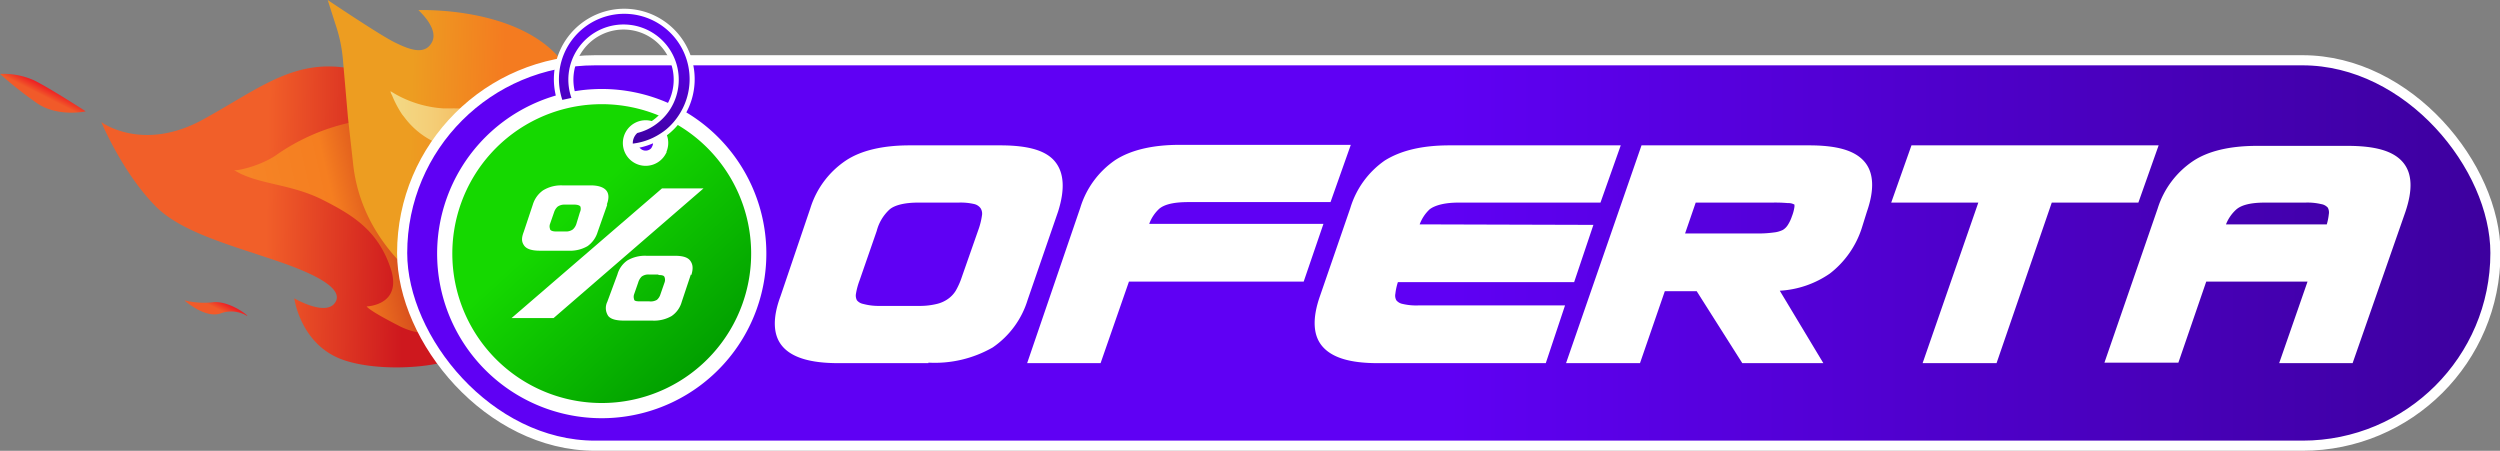 <svg xmlns="http://www.w3.org/2000/svg" xmlns:xlink="http://www.w3.org/1999/xlink" viewBox="0 0 493.6 89"><rect x="0" y="0" width="493.6" height="89" fill="#808080" stroke="none"/><defs/><defs><linearGradient id="Degradado_sin_nombre_314" x1="25.4" x2="79.8" y1="42" y2="43" gradientUnits="userSpaceOnUse"><stop offset=".5" stop-color="#f15f29"/><stop offset="1" stop-color="#ce181e"/></linearGradient><linearGradient id="Degradado_sin_nombre_435" x1="36.9" x2="87.3" y1="52.8" y2="41.1" gradientUnits="userSpaceOnUse"><stop offset=".2" stop-color="#f68628"/><stop offset=".6" stop-color="#f57e20"/><stop offset="1" stop-color="#bb1f19"/></linearGradient><linearGradient id="Degradado_sin_nombre_33" x1="-265.7" x2="-262.1" y1="329.9" y2="329.9" gradientTransform="rotate(-63.2 -329.4 -53.7)" gradientUnits="userSpaceOnUse"><stop offset=".5" stop-color="#f15a29"/><stop offset="1" stop-color="#ed1c24"/></linearGradient><linearGradient id="Degradado_sin_nombre_33-2" x1="-243.8" x2="-239.9" y1="280.3" y2="280.3" xlink:href="#Degradado_sin_nombre_33"/><linearGradient id="Degradado_sin_nombre_445" x1="62.8" x2="108.2" y1="29.9" y2="31.1" gradientUnits="userSpaceOnUse"><stop offset=".4" stop-color="#ed9d21"/><stop offset=".8" stop-color="#f47b20"/></linearGradient><linearGradient id="Degradado_sin_nombre_438" x1="68.3" x2="111.6" y1="34.4" y2="34.2" gradientUnits="userSpaceOnUse"><stop offset="0" stop-color="#f3de8c"/><stop offset=".2" stop-color="#f3da86"/><stop offset=".4" stop-color="#f4cd76"/><stop offset=".6" stop-color="#f4b85c"/><stop offset=".9" stop-color="#f59a37"/><stop offset="1" stop-color="#f6871f"/></linearGradient><linearGradient id="Degradado_sin_nombre_470" x1="79.4" x2="492.6" y1="50" y2="50" gradientUnits="userSpaceOnUse"><stop offset=".5" stop-color="#5f00f4"/><stop offset="1" stop-color="#3d009e"/></linearGradient><linearGradient id="Degradado_sin_nombre_465" x1="-28.8" x2="47" y1="102.9" y2="143.1" gradientTransform="rotate(19.8 291 376.9)" gradientUnits="userSpaceOnUse"><stop offset=".5" stop-color="#15d800"/><stop offset="1" stop-color="#009b00"/></linearGradient><linearGradient id="Degradado_sin_nombre_470-2" x1="53.3" x2="84.9" y1="-23.9" y2="5.5" gradientTransform="rotate(50 78.4 57.8)" xlink:href="#Degradado_sin_nombre_470"/><style>.cls-9{fill:#fff}</style></defs><g id="Capa_2" data-name="Capa 2"><g id="Capa_1-2" data-name="Capa 1"><path fill="url(#Degradado_sin_nombre_314)" d="M84 19.1a38.4 38.4 0 013.5 2.3c1 .6 1.9 1.4 2.8 2.1a25 25 0 018.2 13.3l-.5 1.5-4.6 12.3-3.6 9.5-2 5.5.4 5.7c-4.2 1.4-14.2 2-20.6-.3-8.3-3-9.5-12.1-9.5-12.1s6.8 4 8.3.4c.7-1.9-1.9-4.4-11.2-7.6S36.2 46 31 41c-6.7-6.6-11-16.9-11-16.9s8 6 19.9-.4C50.5 17.9 57.4 12 67.7 13.3a26.9 26.9 0 013.8.7A55.2 55.2 0 0184 19.1z"/><path fill="url(#Degradado_sin_nombre_435)" d="M87.9 21.4a20.5 20.5 0 012.4 2.1A27 27 0 0198 38.3l-4.6 12.3-3.6 9.5-2 5.5a13.8 13.8 0 01-8.7-1.1c-6.5-3.3-6.7-4-6.7-4s7.2-.2 4.7-7.6-7.4-10.4-13.3-13.4-11.6-3-16.3-5.2l-1.3-.7c.4.2 5.3-.8 8.5-3.1a40.7 40.7 0 0114-6.2 18 18 0 014.5-.4c4.2 0 6.7 0 6.7-.8 0-.1-.1-.3-.4-.5a8 8 0 00-1-.7C75 20.2 74 20.4 74 20.4a9.2 9.2 0 013.3-1.6l.7-.2a10.2 10.2 0 016 .6 14.5 14.5 0 013.8 2.2z"/><path fill="url(#Degradado_sin_nombre_33)" d="M48.8 62.4a6 6 0 00-5.3-.5c-3.1 1-7.1-2.6-7.1-2.6a16.4 16.4 0 005.5.4c2.6-.4 6 1.7 6.9 2.6z"/><path fill="url(#Degradado_sin_nombre_33-2)" d="M16.9 22s-5.6 1.2-9.7-1.7A77.7 77.7 0 010 14.6a14.7 14.7 0 016.8 1.3c3.2 1.6 10 6 10 6z"/><path fill="url(#Degradado_sin_nombre_445)" d="M113.2 15.7l-9 8.5-4.5 12-.6 1.6-4.7 12.8-3.7 10c-5.7-3-19.3-11.9-21-28.4l-1-9-1-11.5A29 29 0 0066.3 5L64.7 0s10.1 6.8 13.1 8.3 6.1 2.7 7.5 0S82.6 2 82.6 2s23.9-1 30.6 13.7z"/><path fill="url(#Degradado_sin_nombre_438)" d="M102.8 25.3l-4.3 11.4-.5 1.6-4.6 12.3C90 49 85.5 46.3 85 42.2l-.6-6.4c.2.2 3.9 3.4 5.2.8s1.7-5.7-4.3-8.8a15.9 15.9 0 01-5.5-4.7l-.4-.5a21 21 0 01-2-3.8c-.3-.5-.3-.8-.3-.8l1 .6a22.1 22.1 0 009.4 2.8h1.7a24 24 0 0113.5 3.9z"/><rect width="413.3" height="76.1" x="79.4" y="11.9" fill="url(#Degradado_sin_nombre_470)" stroke="#fff" stroke-miterlimit="10" stroke-width="2" rx="38.1"/><path fill="url(#Degradado_sin_nombre_465)" stroke="#fff" stroke-miterlimit="10" stroke-width="3" d="M129.3 20.9A31 31 0 10148 60.5a31 31 0 00-18.7-39.6zm.8 8.8a3 3 0 11-1.2-4.1 3 3 0 011.2 4z"/><path d="M101 62.8l29.7-25.6h8.2l-29.6 25.6zm18.9-22.4l-1.9 5.4a5.3 5.3 0 01-2 2.8 6.9 6.9 0 01-3.8.9h-5.6c-1.5 0-2.6-.3-3.1-1s-.6-1.4-.1-2.7l1.8-5.4a5.3 5.3 0 012-2.8 6.8 6.8 0 013.8-1h5.6c1.6 0 2.6.4 3.1 1s.6 1.5.1 2.8zm-6.5 0h-1.9a2.3 2.3 0 00-1.4.4 2.5 2.5 0 00-.7 1.1l-.8 2.3a1.4 1.4 0 000 1c0 .3.5.5 1.1.5h1.9a2.3 2.3 0 001.5-.4 2.5 2.5 0 00.7-1.1l.7-2.3a1.5 1.5 0 00.1-1.1c-.1-.2-.5-.4-1.2-.4zm23 13.8l-1.8 5.4a5 5 0 01-2 2.8 6.9 6.9 0 01-3.8.9h-5.6c-1.6 0-2.6-.3-3.1-.9a2.8 2.8 0 01-.2-2.8l2-5.4a5 5 0 012-2.8 6.9 6.9 0 013.7-.9h5.6c1.6 0 2.6.3 3.1 1s.6 1.5.2 2.8zm-6.4 0h-1.9a2.2 2.2 0 00-1.4.4 2.7 2.7 0 00-.7 1.2l-.8 2.3a1.5 1.5 0 000 1c0 .3.4.4 1.1.4h1.9a2.4 2.4 0 001.5-.3 2.3 2.3 0 00.7-1.1l.8-2.3a1.5 1.5 0 000-1.1c-.1-.3-.5-.4-1.2-.4z" class="cls-9"/><path fill="url(#Degradado_sin_nombre_470-2)" stroke="#fff" stroke-miterlimit="10" d="M134.7 22.6a13.4 13.4 0 10-24-2.3l2.8-.6a10.4 10.4 0 1118.4 1.6 10.2 10.2 0 01-2 2.3 10.3 10.3 0 01-2.3 1.5 10 10 0 01-2 .7 3.2 3.2 0 00-1.1 3.1 13.2 13.2 0 006-2 13 13 0 001.4-1 13.2 13.2 0 002.8-3.3z"/><path d="M208 41.4l-6 17.4a16.6 16.6 0 01-6.5 9q-4.5 2.9-12.2 2.9h-17.8q-7.7 0-10.2-3t-.3-8.9l6-17.4a16.5 16.5 0 016.5-8.9q4.4-2.9 12.1-2.9h17.9q7.7 0 10 3t.4 8.8zM189.1 39h-7.9q-4.4 0-6.3 1.6a9.5 9.5 0 00-2.9 4.7l-3.4 9.7a14.2 14.2 0 00-.7 2.8 2.9 2.9 0 00.4 2 3 3 0 001.7 1.1 12.2 12.2 0 003.5.4h8a15.1 15.1 0 003.6-.4 7.3 7.3 0 002.6-1.2 6.2 6.2 0 001.8-1.9 16.5 16.5 0 001.2-2.8l3.4-9.8a15.7 15.7 0 00.6-2.7 3 3 0 00-.3-2 3 3 0 00-1.8-1.2 12.3 12.3 0 00-3.4-.3z" class="cls-9"/><path d="M183.3 71.7h-17.8c-5.5 0-9.1-1.1-11-3.3s-2-5.6-.4-9.9l5.9-17.4a17.6 17.6 0 017-9.4c3-2 7.3-3 12.6-3h17.9c5.5 0 9 1 10.8 3.2s2 5.5.6 9.9l-6 17.4a17.6 17.6 0 01-6.9 9.4 23 23 0 01-12.7 3zm-3.7-41c-4.9 0-8.8.9-11.6 2.7a15.7 15.7 0 00-6.1 8.4L156 59.2c-1.2 3.6-1.2 6.3.2 8s4.5 2.5 9.3 2.5h17.9c4.9 0 8.8-1 11.6-2.7a15.6 15.6 0 006-8.4l6-17.5c1.3-3.6 1.2-6.3-.2-8s-4.5-2.5-9.3-2.5zm2 31.7h-8a12.7 12.7 0 01-3.8-.5 4 4 0 01-2.3-1.6 3.9 3.9 0 01-.5-2.6 14.8 14.8 0 01.8-3l3.4-9.7a10.6 10.6 0 013.2-5.2c1.5-1.2 3.7-1.8 7-1.8h7.8a13.3 13.3 0 013.8.4 4 4 0 012.3 1.6 4 4 0 01.5 2.6 16.4 16.4 0 01-.6 3l-3.4 9.8a17.7 17.7 0 01-1.4 3 7.3 7.3 0 01-2 2.2 8.6 8.6 0 01-2.9 1.4 16.2 16.2 0 01-4 .3zm-.3-22.4c-2.7 0-4.6.5-5.6 1.3a8.7 8.7 0 00-2.6 4.3l-3.4 9.8a13.7 13.7 0 00-.7 2.6 2 2 0 00.2 1.3 2.1 2.1 0 001.2.7 11.7 11.7 0 003.2.4h8a14 14 0 003.4-.4 6.3 6.3 0 002.2-1 5.5 5.5 0 001.5-1.6 14.5 14.5 0 001.2-2.7l3.4-9.7a14.5 14.5 0 00.6-2.6 2 2 0 00-.3-1.3 2.2 2.2 0 00-1.2-.8 11.8 11.8 0 00-3.1-.3zM216.6 70.7h-12.4l10-29.3a16.6 16.6 0 016.5-8.9q4.4-2.9 12.2-2.9h32.4L262 39h-27.5q-4.4 0-6.3 1.6a9.6 9.6 0 00-2.9 4.7H260l-3.2 9.4h-34.5z" class="cls-9"/><path d="M217.3 71.7h-14.5L213.3 41a17.6 17.6 0 016.9-9.4c3.1-2 7.4-3 12.7-3h33.8l-4 11.3h-28c-2.8 0-4.7.4-5.8 1.3a7.6 7.6 0 00-2 3h34.4l-3.9 11.4h-34.5zm-11.7-2h10.3l5.5-16H256l2.5-7.4h-34.4l.4-1.4a10.6 10.6 0 013.2-5.2c1.5-1.2 3.7-1.8 7-1.8h26.7l2.5-7.3h-31c-4.9 0-8.8 1-11.6 2.7a15.7 15.7 0 00-6.1 8.4zM304.4 70.7H272q-7.7 0-10.1-3t-.4-8.9l6-17.4a16.6 16.6 0 016.5-8.9q4.5-2.9 12.2-2.9h32.4l-3.3 9.4H288c-3 0-5 .5-6.3 1.6a9.6 9.6 0 00-3 4.7h34.5l-3.1 9.4h-34.6l-.1.3a14 14 0 00-.7 2.8 2.8 2.8 0 00.3 2 3 3 0 001.8 1.1 12.3 12.3 0 003.5.4h27.4z" class="cls-9"/><path d="M305.2 71.7H272c-5.5 0-9-1.1-10.9-3.3s-2-5.6-.5-9.9l6-17.4a17.6 17.6 0 016.8-9.4c3.2-2 7.4-3 12.8-3H320L316 40H288c-2.7 0-4.6.5-5.7 1.3a7.7 7.7 0 00-2 3l34.3.1-3.8 11.3H276a11.9 11.9 0 00-.5 2.3 1.9 1.9 0 00.2 1.3 2.1 2.1 0 001.2.7 11.7 11.7 0 003.2.3H309zm-19-41c-5 0-8.9.9-11.7 2.7a15.6 15.6 0 00-6 8.4l-6 17.4c-1.3 3.6-1.2 6.3.2 8s4.5 2.5 9.3 2.5h31.7l2.5-7.3h-26a12.8 12.8 0 01-3.8-.4 4 4 0 01-2.3-1.6 3.9 3.9 0 01-.5-2.6 15 15 0 01.8-3l.4-1h34.5l2.5-7.4h-34.5l.4-1.3a10.7 10.7 0 013.3-5.4c1.5-1.2 3.7-1.8 7-1.8h26.7l2.5-7.3zM349.8 56.4l8.5 14.3h-13.9l-8.8-14.2h-7.5l-4.9 14.2h-12.5l14.2-41h32.4q7.7 0 10.1 2.9t.4 8.9l-1 3.2a17.4 17.4 0 01-6 8.6q-4 2.9-11 3.1zM350 39h-15.9l-2.8 8.1h15.9a22.8 22.8 0 003.1-.1 6.2 6.2 0 002.1-.7 3.8 3.8 0 001.4-1.3 8.3 8.3 0 001-2 8.4 8.4 0 00.6-2.2 1.3 1.3 0 00-.5-1.2 3.4 3.4 0 00-1.7-.6 29.5 29.5 0 00-3.2 0z" class="cls-9"/><path d="M360 71.7H344L335 57.5h-6.3l-4.9 14.2h-14.6l14.9-43h33.1c5.5 0 9 1 10.9 3.2s2 5.6.5 9.9l-1 3.2a18.5 18.5 0 01-6.3 9 19.3 19.3 0 01-9.9 3.4zm-15-2h11.5l-8.4-14.2h1.7c4.5-.2 8-1.3 10.4-3a16.5 16.5 0 005.6-8.2l1-3.2c1.3-3.6 1.2-6.3-.1-8s-4.6-2.5-9.4-2.5h-31.7l-13.4 39h10.3l4.9-14.2h8.8zm2.2-21.6h-17.3l3.5-10.1H350a29.4 29.4 0 013.3.1 4.3 4.3 0 012.2.8 2.3 2.3 0 01.9 2.1 10 10 0 01-.6 2.5 9.8 9.8 0 01-1.1 2.2 4.9 4.9 0 01-1.7 1.5 7 7 0 01-2.5.8 24.7 24.7 0 01-3.3 0zm-14.5-2h14.5a22.3 22.3 0 003-.2 5.3 5.3 0 001.8-.5 3 3 0 001-1 7.5 7.5 0 00.8-1.7 8 8 0 00.5-1.9v-.4a2.4 2.4 0 00-1.3-.3 27.6 27.6 0 00-3-.1h-15.2zM404.4 39l-11 31.7H381L392 39h-17.2l3.2-9.4h46.7l-3.2 9.4z" class="cls-9"/><path d="M394.2 71.7h-14.6l11-31.7h-17.2l4-11.3h48.8l-4 11.3h-17.1zm-11.8-2h10.4L403.6 38h17.2l2.5-7.3h-44.6l-2.5 7.3h17.1zM473.9 41.4l-10.1 29.3h-12.4l5.5-16.1h-22.1l-5.5 16h-12.5l10-29.2a16.6 16.6 0 016.6-8.9q4.4-2.9 12.1-2.9h17.9q7.7 0 10 3c1.7 1.8 1.8 4.8.5 8.8zM438 45.3h22a15.7 15.7 0 00.7-2.8 3 3 0 00-.3-2 3 3 0 00-1.8-1.2 12.2 12.2 0 00-3.5-.4h-7.9q-4.4 0-6.3 1.6a9.6 9.6 0 00-2.9 4.8z" class="cls-9"/><path d="M464.5 71.7H450l5.6-16.1h-20l-5.5 16h-14.6L426 41.2a17.6 17.6 0 017-9.4c3-2 7.3-3 12.6-3h17.9c5.5 0 9 1 10.9 3.2s2 5.5.5 9.9zm-11.8-2h10.4l9.8-28.6c1.2-3.6 1.2-6.3-.2-8s-4.5-2.5-9.3-2.5h-17.9c-4.9 0-8.8.9-11.6 2.7a15.7 15.7 0 00-6 8.4l-9.7 27.9h10.4l5.5-16h24.2zm8.2-23.4h-24.2l.4-1.3a10.6 10.6 0 013.2-5.3c1.5-1.2 3.8-1.7 7-1.7h7.9a13.1 13.1 0 013.7.4 4 4 0 012.4 1.6 4 4 0 01.4 2.6 15.7 15.7 0 01-.6 3zm-21.4-2h19.9a11 11 0 00.4-2 2 2 0 00-.2-1.3 2.2 2.2 0 00-1.3-.7 11.8 11.8 0 00-3.1-.3h-8c-2.6 0-4.5.4-5.6 1.3a7.7 7.7 0 00-2.1 3z" class="cls-9"/></g></g></svg>